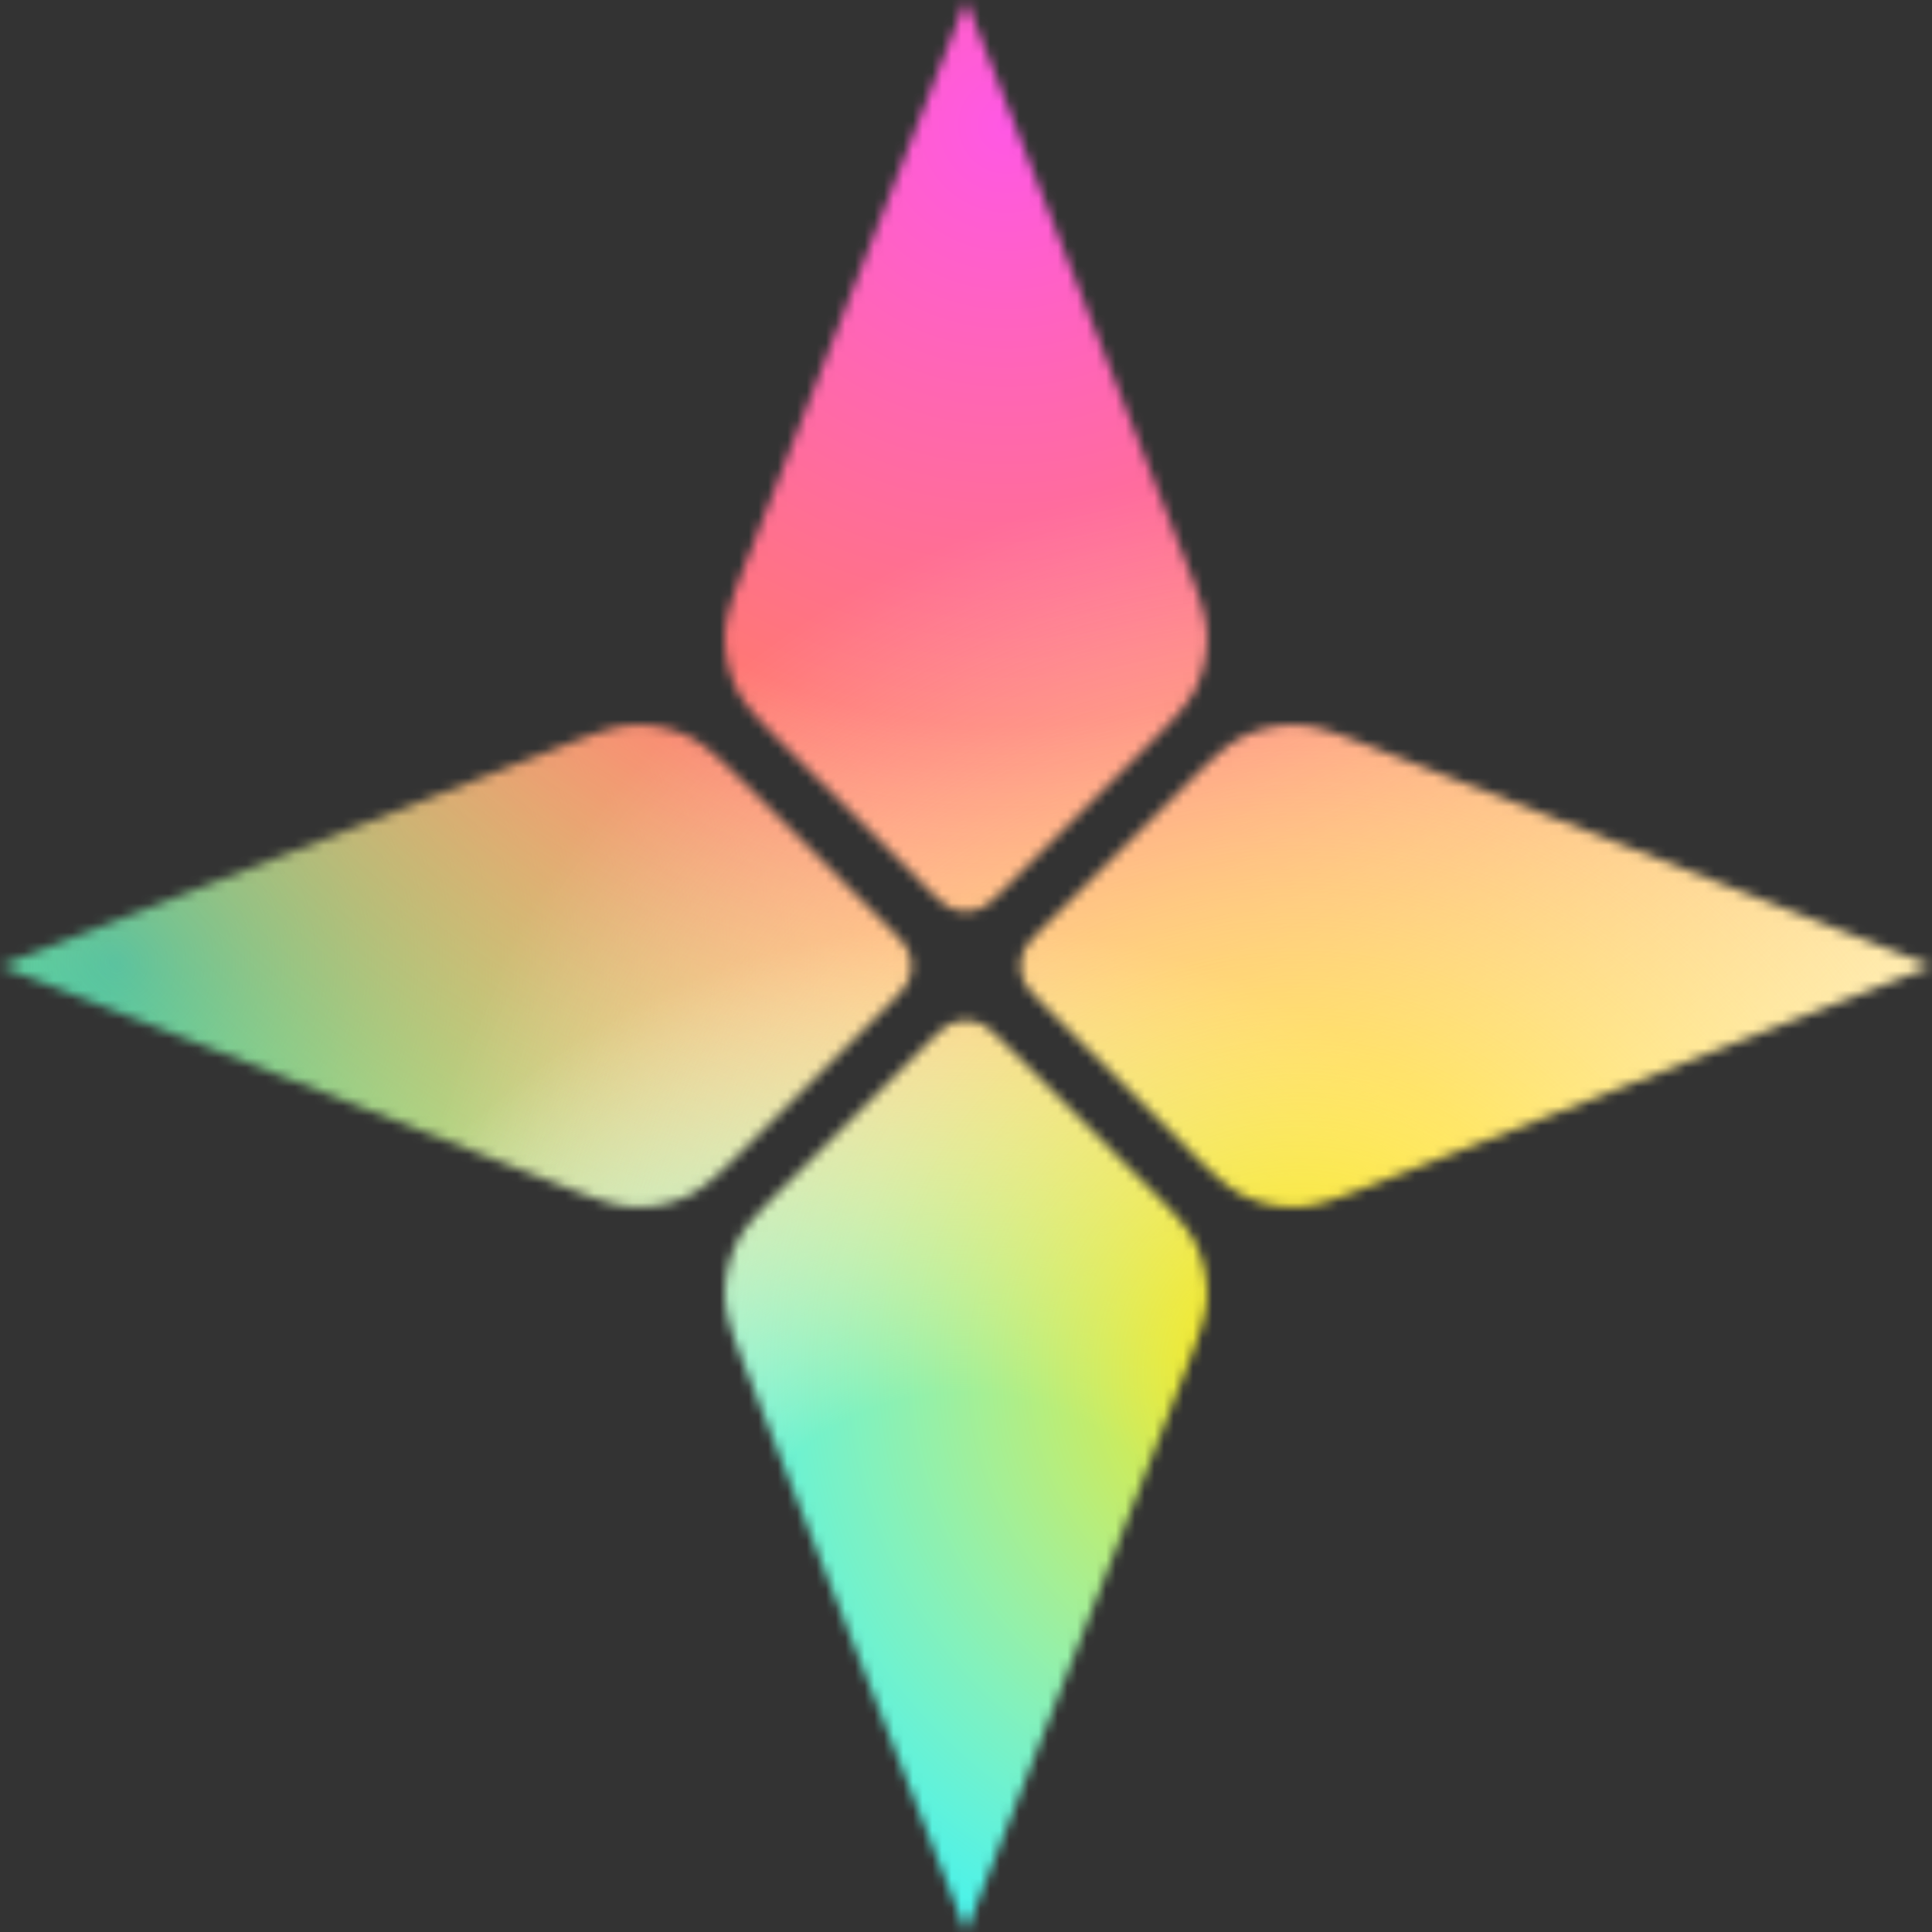 <svg xmlns="http://www.w3.org/2000/svg" fill="none" viewBox="0 0 200 200" width="400" height="400" class="coolshapes triangle-9 "><rect x="0" y="0" width="200" height="200" fill="#333333" stroke="none"/><g clip-path="url(#cs_clip_1_triangle-9)"><mask id="cs_mask_1_triangle-9" style="mask-type:alpha" width="200" height="200" x="0" y="0" maskUnits="userSpaceOnUse"><path fill="#fff" d="M118.01 77.99c3.32-3.32 4.981-4.98 5.881-6.964a11.994 11.994 0 001.073-5.128c-.03-2.178-.886-4.365-2.597-8.738L100 0 77.633 57.16c-1.711 4.373-2.567 6.56-2.597 8.737a12 12 0 001.073 5.13c.9 1.982 2.56 3.643 5.881 6.963l13.428 13.428c1.638 1.637 2.456 2.456 3.406 2.748a4.001 4.001 0 002.353 0c.949-.292 1.768-1.11 3.405-2.748L118.01 77.99zM118.01 122.01c3.32 3.32 4.981 4.981 5.881 6.964a11.991 11.991 0 011.073 5.128c-.03 2.178-.886 4.365-2.597 8.738L100 200l-22.367-57.16c-1.711-4.373-2.567-6.56-2.597-8.738a11.997 11.997 0 011.073-5.128c.9-1.983 2.56-3.644 5.881-6.964l13.428-13.428c1.638-1.637 2.456-2.456 3.406-2.748a3.998 3.998 0 012.353 0c.949.292 1.768 1.111 3.405 2.748l13.428 13.428zM200 100l-57.16 22.367c-4.373 1.711-6.56 2.567-8.738 2.597a11.991 11.991 0 01-5.128-1.073c-1.983-.9-3.644-2.561-6.964-5.881l-13.428-13.428c-1.637-1.637-2.456-2.456-2.748-3.405a3.998 3.998 0 010-2.353c.292-.95 1.111-1.768 2.748-3.406L122.01 81.99c3.32-3.32 4.981-4.98 6.964-5.881a11.997 11.997 0 015.128-1.073c2.178.03 4.365.886 8.738 2.597L200 100zM77.99 118.01c-3.32 3.32-4.98 4.981-6.964 5.881a11.994 11.994 0 01-5.128 1.073c-2.178-.03-4.365-.886-8.738-2.597L0 100l57.16-22.367c4.373-1.711 6.56-2.567 8.737-2.597a12 12 0 015.13 1.073c1.982.9 3.643 2.56 6.963 5.881l13.428 13.428c1.637 1.638 2.456 2.456 2.748 3.406a4.001 4.001 0 010 2.353c-.292.949-1.11 1.768-2.748 3.405L77.99 118.01z"></path></mask><g mask="url(#cs_mask_1_triangle-9)"><path fill="#FFFDEA" d="M200 0H0v200h200V0z"></path><path fill="url(#paint0_radial_748_4914)" d="M200 0H0v200h200V0z"></path><path fill="url(#paint1_radial_748_4914)" d="M200 0H0v200h200V0z"></path><path fill="url(#paint2_radial_748_4914)" d="M200 0H0v200h200V0z"></path><path fill="url(#paint3_radial_748_4914)" d="M200 0H0v200h200V0z"></path></g></g><defs><radialGradient id="paint0_radial_748_4914" cx="0" cy="0" r="1" gradientTransform="matrix(82 6 -6 82 11.5 100)" gradientUnits="userSpaceOnUse"><stop stop-color="#00C5DF"></stop><stop offset="1" stop-color="#0CE548" stop-opacity="0"></stop></radialGradient><radialGradient id="paint1_radial_748_4914" cx="0" cy="0" r="1" gradientTransform="rotate(73.352 43.022 75.99) scale(162.304)" gradientUnits="userSpaceOnUse"><stop stop-color="#FF58E4"></stop><stop offset="0.383" stop-color="#FF7776"></stop><stop offset="1" stop-color="#FFE500" stop-opacity="0"></stop></radialGradient><radialGradient id="paint2_radial_748_4914" cx="0" cy="0" r="1" gradientTransform="rotate(-86.927 139.95 32.493) scale(74.607)" gradientUnits="userSpaceOnUse"><stop offset="0.355" stop-color="#00F0FF"></stop><stop offset="1" stop-color="#fff" stop-opacity="0"></stop></radialGradient><radialGradient id="paint3_radial_748_4914" cx="0" cy="0" r="1" gradientTransform="rotate(-123.011 105.927 34.745) scale(93.612)" gradientUnits="userSpaceOnUse"><stop stop-color="#FFE500"></stop><stop offset="1" stop-color="#fff" stop-opacity="0"></stop></radialGradient><clipPath id="cs_clip_1_triangle-9"><path fill="#fff" d="M0 0H200V200H0z"></path></clipPath></defs></svg>